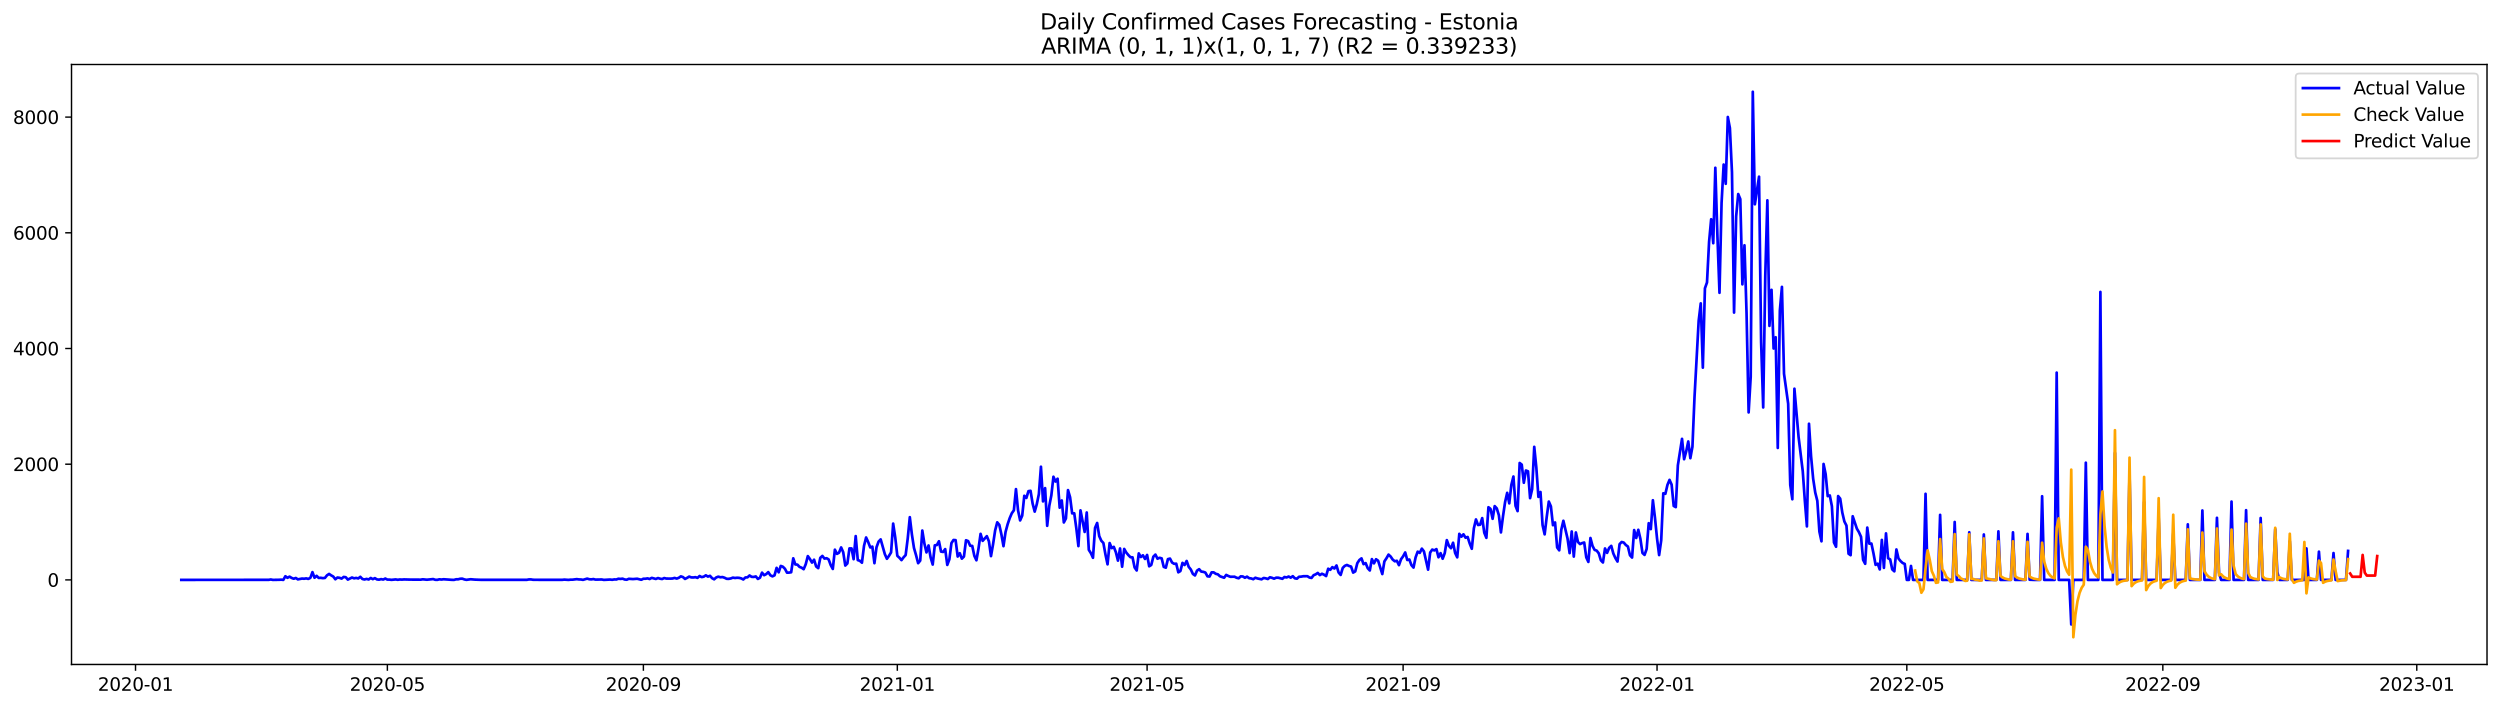 <?xml version="1.0" encoding="utf-8" standalone="no"?>
<!DOCTYPE svg PUBLIC "-//W3C//DTD SVG 1.1//EN"
  "http://www.w3.org/Graphics/SVG/1.1/DTD/svg11.dtd">
<svg xmlns:xlink="http://www.w3.org/1999/xlink" width="1386.05pt" height="392.274pt" viewBox="0 0 1386.05 392.274" xmlns="http://www.w3.org/2000/svg" version="1.1">
 <defs>
  <style type="text/css">*{stroke-linejoin: round; stroke-linecap: butt}</style>
 </defs>
 <g id="figure_1">
  <g id="patch_1">
   <path d="M 0 392.274 
L 1386.05 392.274 
L 1386.05 0 
L 0 0 
z
" style="fill: #ffffff"/>
  </g>
  <g id="axes_1">
   <g id="patch_2">
    <path d="M 39.65 368.396 
L 1378.85 368.396 
L 1378.85 35.755 
L 39.65 35.755 
z
" style="fill: #ffffff"/>
   </g>
   <g id="matplotlib.axis_1">
    <g id="xtick_1">
     <g id="line2d_1">
      <defs>
       <path id="m56d8db02ac" d="M 0 0 
L 0 3.5 
" style="stroke: #000000; stroke-width: 0.8"/>
      </defs>
      <g>
       <use xlink:href="#m56d8db02ac" x="75.135" y="368.396" style="stroke: #000000; stroke-width: 0.8"/>
      </g>
     </g>
     <g id="text_1">
      <!-- 2020-01 -->
      <g transform="translate(54.244 382.994)scale(0.1 -0.1)">
       <defs>
        <path id="DejaVuSans-32" d="M 1228 531 
L 3431 531 
L 3431 0 
L 469 0 
L 469 531 
Q 828 903 1448 1529 
Q 2069 2156 2228 2338 
Q 2531 2678 2651 2914 
Q 2772 3150 2772 3378 
Q 2772 3750 2511 3984 
Q 2250 4219 1831 4219 
Q 1534 4219 1204 4116 
Q 875 4013 500 3803 
L 500 4441 
Q 881 4594 1212 4672 
Q 1544 4750 1819 4750 
Q 2544 4750 2975 4387 
Q 3406 4025 3406 3419 
Q 3406 3131 3298 2873 
Q 3191 2616 2906 2266 
Q 2828 2175 2409 1742 
Q 1991 1309 1228 531 
z
" transform="scale(0.016)"/>
        <path id="DejaVuSans-30" d="M 2034 4250 
Q 1547 4250 1301 3770 
Q 1056 3291 1056 2328 
Q 1056 1369 1301 889 
Q 1547 409 2034 409 
Q 2525 409 2770 889 
Q 3016 1369 3016 2328 
Q 3016 3291 2770 3770 
Q 2525 4250 2034 4250 
z
M 2034 4750 
Q 2819 4750 3233 4129 
Q 3647 3509 3647 2328 
Q 3647 1150 3233 529 
Q 2819 -91 2034 -91 
Q 1250 -91 836 529 
Q 422 1150 422 2328 
Q 422 3509 836 4129 
Q 1250 4750 2034 4750 
z
" transform="scale(0.016)"/>
        <path id="DejaVuSans-2d" d="M 313 2009 
L 1997 2009 
L 1997 1497 
L 313 1497 
L 313 2009 
z
" transform="scale(0.016)"/>
        <path id="DejaVuSans-31" d="M 794 531 
L 1825 531 
L 1825 4091 
L 703 3866 
L 703 4441 
L 1819 4666 
L 2450 4666 
L 2450 531 
L 3481 531 
L 3481 0 
L 794 0 
L 794 531 
z
" transform="scale(0.016)"/>
       </defs>
       <use xlink:href="#DejaVuSans-32"/>
       <use xlink:href="#DejaVuSans-30" x="63.623"/>
       <use xlink:href="#DejaVuSans-32" x="127.246"/>
       <use xlink:href="#DejaVuSans-30" x="190.869"/>
       <use xlink:href="#DejaVuSans-2d" x="254.492"/>
       <use xlink:href="#DejaVuSans-30" x="290.576"/>
       <use xlink:href="#DejaVuSans-31" x="354.199"/>
      </g>
     </g>
    </g>
    <g id="xtick_2">
     <g id="line2d_2">
      <g>
       <use xlink:href="#m56d8db02ac" x="214.767" y="368.396" style="stroke: #000000; stroke-width: 0.8"/>
      </g>
     </g>
     <g id="text_2">
      <!-- 2020-05 -->
      <g transform="translate(193.876 382.994)scale(0.1 -0.1)">
       <defs>
        <path id="DejaVuSans-35" d="M 691 4666 
L 3169 4666 
L 3169 4134 
L 1269 4134 
L 1269 2991 
Q 1406 3038 1543 3061 
Q 1681 3084 1819 3084 
Q 2600 3084 3056 2656 
Q 3513 2228 3513 1497 
Q 3513 744 3044 326 
Q 2575 -91 1722 -91 
Q 1428 -91 1123 -41 
Q 819 9 494 109 
L 494 744 
Q 775 591 1075 516 
Q 1375 441 1709 441 
Q 2250 441 2565 725 
Q 2881 1009 2881 1497 
Q 2881 1984 2565 2268 
Q 2250 2553 1709 2553 
Q 1456 2553 1204 2497 
Q 953 2441 691 2322 
L 691 4666 
z
" transform="scale(0.016)"/>
       </defs>
       <use xlink:href="#DejaVuSans-32"/>
       <use xlink:href="#DejaVuSans-30" x="63.623"/>
       <use xlink:href="#DejaVuSans-32" x="127.246"/>
       <use xlink:href="#DejaVuSans-30" x="190.869"/>
       <use xlink:href="#DejaVuSans-2d" x="254.492"/>
       <use xlink:href="#DejaVuSans-30" x="290.576"/>
       <use xlink:href="#DejaVuSans-35" x="354.199"/>
      </g>
     </g>
    </g>
    <g id="xtick_3">
     <g id="line2d_3">
      <g>
       <use xlink:href="#m56d8db02ac" x="356.707" y="368.396" style="stroke: #000000; stroke-width: 0.8"/>
      </g>
     </g>
     <g id="text_3">
      <!-- 2020-09 -->
      <g transform="translate(335.816 382.994)scale(0.1 -0.1)">
       <defs>
        <path id="DejaVuSans-39" d="M 703 97 
L 703 672 
Q 941 559 1184 500 
Q 1428 441 1663 441 
Q 2288 441 2617 861 
Q 2947 1281 2994 2138 
Q 2813 1869 2534 1725 
Q 2256 1581 1919 1581 
Q 1219 1581 811 2004 
Q 403 2428 403 3163 
Q 403 3881 828 4315 
Q 1253 4750 1959 4750 
Q 2769 4750 3195 4129 
Q 3622 3509 3622 2328 
Q 3622 1225 3098 567 
Q 2575 -91 1691 -91 
Q 1453 -91 1209 -44 
Q 966 3 703 97 
z
M 1959 2075 
Q 2384 2075 2632 2365 
Q 2881 2656 2881 3163 
Q 2881 3666 2632 3958 
Q 2384 4250 1959 4250 
Q 1534 4250 1286 3958 
Q 1038 3666 1038 3163 
Q 1038 2656 1286 2365 
Q 1534 2075 1959 2075 
z
" transform="scale(0.016)"/>
       </defs>
       <use xlink:href="#DejaVuSans-32"/>
       <use xlink:href="#DejaVuSans-30" x="63.623"/>
       <use xlink:href="#DejaVuSans-32" x="127.246"/>
       <use xlink:href="#DejaVuSans-30" x="190.869"/>
       <use xlink:href="#DejaVuSans-2d" x="254.492"/>
       <use xlink:href="#DejaVuSans-30" x="290.576"/>
       <use xlink:href="#DejaVuSans-39" x="354.199"/>
      </g>
     </g>
    </g>
    <g id="xtick_4">
     <g id="line2d_4">
      <g>
       <use xlink:href="#m56d8db02ac" x="497.494" y="368.396" style="stroke: #000000; stroke-width: 0.8"/>
      </g>
     </g>
     <g id="text_4">
      <!-- 2021-01 -->
      <g transform="translate(476.602 382.994)scale(0.1 -0.1)">
       <use xlink:href="#DejaVuSans-32"/>
       <use xlink:href="#DejaVuSans-30" x="63.623"/>
       <use xlink:href="#DejaVuSans-32" x="127.246"/>
       <use xlink:href="#DejaVuSans-31" x="190.869"/>
       <use xlink:href="#DejaVuSans-2d" x="254.492"/>
       <use xlink:href="#DejaVuSans-30" x="290.576"/>
       <use xlink:href="#DejaVuSans-31" x="354.199"/>
      </g>
     </g>
    </g>
    <g id="xtick_5">
     <g id="line2d_5">
      <g>
       <use xlink:href="#m56d8db02ac" x="635.972" y="368.396" style="stroke: #000000; stroke-width: 0.8"/>
      </g>
     </g>
     <g id="text_5">
      <!-- 2021-05 -->
      <g transform="translate(615.081 382.994)scale(0.1 -0.1)">
       <use xlink:href="#DejaVuSans-32"/>
       <use xlink:href="#DejaVuSans-30" x="63.623"/>
       <use xlink:href="#DejaVuSans-32" x="127.246"/>
       <use xlink:href="#DejaVuSans-31" x="190.869"/>
       <use xlink:href="#DejaVuSans-2d" x="254.492"/>
       <use xlink:href="#DejaVuSans-30" x="290.576"/>
       <use xlink:href="#DejaVuSans-35" x="354.199"/>
      </g>
     </g>
    </g>
    <g id="xtick_6">
     <g id="line2d_6">
      <g>
       <use xlink:href="#m56d8db02ac" x="777.912" y="368.396" style="stroke: #000000; stroke-width: 0.8"/>
      </g>
     </g>
     <g id="text_6">
      <!-- 2021-09 -->
      <g transform="translate(757.021 382.994)scale(0.1 -0.1)">
       <use xlink:href="#DejaVuSans-32"/>
       <use xlink:href="#DejaVuSans-30" x="63.623"/>
       <use xlink:href="#DejaVuSans-32" x="127.246"/>
       <use xlink:href="#DejaVuSans-31" x="190.869"/>
       <use xlink:href="#DejaVuSans-2d" x="254.492"/>
       <use xlink:href="#DejaVuSans-30" x="290.576"/>
       <use xlink:href="#DejaVuSans-39" x="354.199"/>
      </g>
     </g>
    </g>
    <g id="xtick_7">
     <g id="line2d_7">
      <g>
       <use xlink:href="#m56d8db02ac" x="918.698" y="368.396" style="stroke: #000000; stroke-width: 0.8"/>
      </g>
     </g>
     <g id="text_7">
      <!-- 2022-01 -->
      <g transform="translate(897.807 382.994)scale(0.1 -0.1)">
       <use xlink:href="#DejaVuSans-32"/>
       <use xlink:href="#DejaVuSans-30" x="63.623"/>
       <use xlink:href="#DejaVuSans-32" x="127.246"/>
       <use xlink:href="#DejaVuSans-32" x="190.869"/>
       <use xlink:href="#DejaVuSans-2d" x="254.492"/>
       <use xlink:href="#DejaVuSans-30" x="290.576"/>
       <use xlink:href="#DejaVuSans-31" x="354.199"/>
      </g>
     </g>
    </g>
    <g id="xtick_8">
     <g id="line2d_8">
      <g>
       <use xlink:href="#m56d8db02ac" x="1057.177" y="368.396" style="stroke: #000000; stroke-width: 0.8"/>
      </g>
     </g>
     <g id="text_8">
      <!-- 2022-05 -->
      <g transform="translate(1036.285 382.994)scale(0.1 -0.1)">
       <use xlink:href="#DejaVuSans-32"/>
       <use xlink:href="#DejaVuSans-30" x="63.623"/>
       <use xlink:href="#DejaVuSans-32" x="127.246"/>
       <use xlink:href="#DejaVuSans-32" x="190.869"/>
       <use xlink:href="#DejaVuSans-2d" x="254.492"/>
       <use xlink:href="#DejaVuSans-30" x="290.576"/>
       <use xlink:href="#DejaVuSans-35" x="354.199"/>
      </g>
     </g>
    </g>
    <g id="xtick_9">
     <g id="line2d_9">
      <g>
       <use xlink:href="#m56d8db02ac" x="1199.117" y="368.396" style="stroke: #000000; stroke-width: 0.8"/>
      </g>
     </g>
     <g id="text_9">
      <!-- 2022-09 -->
      <g transform="translate(1178.225 382.994)scale(0.1 -0.1)">
       <use xlink:href="#DejaVuSans-32"/>
       <use xlink:href="#DejaVuSans-30" x="63.623"/>
       <use xlink:href="#DejaVuSans-32" x="127.246"/>
       <use xlink:href="#DejaVuSans-32" x="190.869"/>
       <use xlink:href="#DejaVuSans-2d" x="254.492"/>
       <use xlink:href="#DejaVuSans-30" x="290.576"/>
       <use xlink:href="#DejaVuSans-39" x="354.199"/>
      </g>
     </g>
    </g>
    <g id="xtick_10">
     <g id="line2d_10">
      <g>
       <use xlink:href="#m56d8db02ac" x="1339.903" y="368.396" style="stroke: #000000; stroke-width: 0.8"/>
      </g>
     </g>
     <g id="text_10">
      <!-- 2023-01 -->
      <g transform="translate(1319.012 382.994)scale(0.1 -0.1)">
       <defs>
        <path id="DejaVuSans-33" d="M 2597 2516 
Q 3050 2419 3304 2112 
Q 3559 1806 3559 1356 
Q 3559 666 3084 287 
Q 2609 -91 1734 -91 
Q 1441 -91 1130 -33 
Q 819 25 488 141 
L 488 750 
Q 750 597 1062 519 
Q 1375 441 1716 441 
Q 2309 441 2620 675 
Q 2931 909 2931 1356 
Q 2931 1769 2642 2001 
Q 2353 2234 1838 2234 
L 1294 2234 
L 1294 2753 
L 1863 2753 
Q 2328 2753 2575 2939 
Q 2822 3125 2822 3475 
Q 2822 3834 2567 4026 
Q 2313 4219 1838 4219 
Q 1578 4219 1281 4162 
Q 984 4106 628 3988 
L 628 4550 
Q 988 4650 1302 4700 
Q 1616 4750 1894 4750 
Q 2613 4750 3031 4423 
Q 3450 4097 3450 3541 
Q 3450 3153 3228 2886 
Q 3006 2619 2597 2516 
z
" transform="scale(0.016)"/>
       </defs>
       <use xlink:href="#DejaVuSans-32"/>
       <use xlink:href="#DejaVuSans-30" x="63.623"/>
       <use xlink:href="#DejaVuSans-32" x="127.246"/>
       <use xlink:href="#DejaVuSans-33" x="190.869"/>
       <use xlink:href="#DejaVuSans-2d" x="254.492"/>
       <use xlink:href="#DejaVuSans-30" x="290.576"/>
       <use xlink:href="#DejaVuSans-31" x="354.199"/>
      </g>
     </g>
    </g>
   </g>
   <g id="matplotlib.axis_2">
    <g id="ytick_1">
     <g id="line2d_11">
      <defs>
       <path id="mb7ff44ad73" d="M 0 0 
L -3.5 0 
" style="stroke: #000000; stroke-width: 0.8"/>
      </defs>
      <g>
       <use xlink:href="#mb7ff44ad73" x="39.65" y="321.504" style="stroke: #000000; stroke-width: 0.8"/>
      </g>
     </g>
     <g id="text_11">
      <!-- 0 -->
      <g transform="translate(26.288 325.303)scale(0.1 -0.1)">
       <use xlink:href="#DejaVuSans-30"/>
      </g>
     </g>
    </g>
    <g id="ytick_2">
     <g id="line2d_12">
      <g>
       <use xlink:href="#mb7ff44ad73" x="39.65" y="257.359" style="stroke: #000000; stroke-width: 0.8"/>
      </g>
     </g>
     <g id="text_12">
      <!-- 2000 -->
      <g transform="translate(7.2 261.158)scale(0.1 -0.1)">
       <use xlink:href="#DejaVuSans-32"/>
       <use xlink:href="#DejaVuSans-30" x="63.623"/>
       <use xlink:href="#DejaVuSans-30" x="127.246"/>
       <use xlink:href="#DejaVuSans-30" x="190.869"/>
      </g>
     </g>
    </g>
    <g id="ytick_3">
     <g id="line2d_13">
      <g>
       <use xlink:href="#mb7ff44ad73" x="39.65" y="193.214" style="stroke: #000000; stroke-width: 0.8"/>
      </g>
     </g>
     <g id="text_13">
      <!-- 4000 -->
      <g transform="translate(7.2 197.013)scale(0.1 -0.1)">
       <defs>
        <path id="DejaVuSans-34" d="M 2419 4116 
L 825 1625 
L 2419 1625 
L 2419 4116 
z
M 2253 4666 
L 3047 4666 
L 3047 1625 
L 3713 1625 
L 3713 1100 
L 3047 1100 
L 3047 0 
L 2419 0 
L 2419 1100 
L 313 1100 
L 313 1709 
L 2253 4666 
z
" transform="scale(0.016)"/>
       </defs>
       <use xlink:href="#DejaVuSans-34"/>
       <use xlink:href="#DejaVuSans-30" x="63.623"/>
       <use xlink:href="#DejaVuSans-30" x="127.246"/>
       <use xlink:href="#DejaVuSans-30" x="190.869"/>
      </g>
     </g>
    </g>
    <g id="ytick_4">
     <g id="line2d_14">
      <g>
       <use xlink:href="#mb7ff44ad73" x="39.65" y="129.068" style="stroke: #000000; stroke-width: 0.8"/>
      </g>
     </g>
     <g id="text_14">
      <!-- 6000 -->
      <g transform="translate(7.2 132.868)scale(0.1 -0.1)">
       <defs>
        <path id="DejaVuSans-36" d="M 2113 2584 
Q 1688 2584 1439 2293 
Q 1191 2003 1191 1497 
Q 1191 994 1439 701 
Q 1688 409 2113 409 
Q 2538 409 2786 701 
Q 3034 994 3034 1497 
Q 3034 2003 2786 2293 
Q 2538 2584 2113 2584 
z
M 3366 4563 
L 3366 3988 
Q 3128 4100 2886 4159 
Q 2644 4219 2406 4219 
Q 1781 4219 1451 3797 
Q 1122 3375 1075 2522 
Q 1259 2794 1537 2939 
Q 1816 3084 2150 3084 
Q 2853 3084 3261 2657 
Q 3669 2231 3669 1497 
Q 3669 778 3244 343 
Q 2819 -91 2113 -91 
Q 1303 -91 875 529 
Q 447 1150 447 2328 
Q 447 3434 972 4092 
Q 1497 4750 2381 4750 
Q 2619 4750 2861 4703 
Q 3103 4656 3366 4563 
z
" transform="scale(0.016)"/>
       </defs>
       <use xlink:href="#DejaVuSans-36"/>
       <use xlink:href="#DejaVuSans-30" x="63.623"/>
       <use xlink:href="#DejaVuSans-30" x="127.246"/>
       <use xlink:href="#DejaVuSans-30" x="190.869"/>
      </g>
     </g>
    </g>
    <g id="ytick_5">
     <g id="line2d_15">
      <g>
       <use xlink:href="#mb7ff44ad73" x="39.65" y="64.923" style="stroke: #000000; stroke-width: 0.8"/>
      </g>
     </g>
     <g id="text_15">
      <!-- 8000 -->
      <g transform="translate(7.2 68.723)scale(0.1 -0.1)">
       <defs>
        <path id="DejaVuSans-38" d="M 2034 2216 
Q 1584 2216 1326 1975 
Q 1069 1734 1069 1313 
Q 1069 891 1326 650 
Q 1584 409 2034 409 
Q 2484 409 2743 651 
Q 3003 894 3003 1313 
Q 3003 1734 2745 1975 
Q 2488 2216 2034 2216 
z
M 1403 2484 
Q 997 2584 770 2862 
Q 544 3141 544 3541 
Q 544 4100 942 4425 
Q 1341 4750 2034 4750 
Q 2731 4750 3128 4425 
Q 3525 4100 3525 3541 
Q 3525 3141 3298 2862 
Q 3072 2584 2669 2484 
Q 3125 2378 3379 2068 
Q 3634 1759 3634 1313 
Q 3634 634 3220 271 
Q 2806 -91 2034 -91 
Q 1263 -91 848 271 
Q 434 634 434 1313 
Q 434 1759 690 2068 
Q 947 2378 1403 2484 
z
M 1172 3481 
Q 1172 3119 1398 2916 
Q 1625 2713 2034 2713 
Q 2441 2713 2670 2916 
Q 2900 3119 2900 3481 
Q 2900 3844 2670 4047 
Q 2441 4250 2034 4250 
Q 1625 4250 1398 4047 
Q 1172 3844 1172 3481 
z
" transform="scale(0.016)"/>
       </defs>
       <use xlink:href="#DejaVuSans-38"/>
       <use xlink:href="#DejaVuSans-30" x="63.623"/>
       <use xlink:href="#DejaVuSans-30" x="127.246"/>
       <use xlink:href="#DejaVuSans-30" x="190.869"/>
      </g>
     </g>
    </g>
   </g>
   <g id="line2d_16">
    <path d="M 100.523 321.504 
L 148.99 321.472 
L 150.144 321.279 
L 151.298 321.504 
L 154.76 321.44 
L 155.914 321.376 
L 157.068 321.504 
L 158.222 319.483 
L 159.376 320.349 
L 160.53 319.708 
L 161.684 320.413 
L 162.838 320.863 
L 163.992 320.446 
L 165.146 321.215 
L 167.454 320.766 
L 168.608 320.863 
L 169.762 320.67 
L 170.916 320.959 
L 172.07 320.381 
L 173.224 317.206 
L 174.378 320.317 
L 175.532 319.259 
L 176.686 320.413 
L 177.84 320.349 
L 178.994 320.542 
L 180.148 320.413 
L 181.302 318.97 
L 182.456 318.2 
L 183.61 319.002 
L 184.764 319.644 
L 185.918 321.151 
L 187.072 320.189 
L 188.226 320.349 
L 189.38 320.798 
L 190.534 319.868 
L 191.688 320.029 
L 192.842 321.344 
L 195.15 320.189 
L 196.304 320.638 
L 197.457 320.413 
L 198.611 320.702 
L 199.765 319.804 
L 200.919 320.991 
L 202.073 321.279 
L 203.227 320.959 
L 204.381 321.279 
L 205.535 320.446 
L 206.689 321.087 
L 207.843 320.542 
L 208.997 321.247 
L 210.151 321.376 
L 211.305 321.087 
L 212.459 321.312 
L 213.613 320.766 
L 214.767 321.344 
L 215.921 321.344 
L 217.075 321.472 
L 219.383 321.247 
L 220.537 321.44 
L 221.691 321.279 
L 222.845 321.344 
L 223.999 321.247 
L 227.461 321.344 
L 233.231 321.376 
L 234.385 321.183 
L 236.693 321.408 
L 240.155 321.055 
L 241.309 321.44 
L 242.463 321.472 
L 243.617 321.183 
L 244.771 321.312 
L 245.925 321.151 
L 250.541 321.472 
L 251.695 321.504 
L 252.849 321.183 
L 254.003 321.183 
L 255.157 320.863 
L 256.311 320.83 
L 257.465 321.247 
L 258.619 321.472 
L 260.927 321.151 
L 263.235 321.344 
L 266.697 321.472 
L 292.084 321.472 
L 293.238 321.247 
L 294.392 321.247 
L 295.546 321.44 
L 300.162 321.472 
L 311.702 321.472 
L 312.856 321.344 
L 315.164 321.504 
L 316.318 321.376 
L 317.472 321.376 
L 319.78 321.087 
L 320.934 321.247 
L 322.088 321.279 
L 323.242 321.472 
L 325.55 320.798 
L 326.704 321.151 
L 327.858 321.215 
L 329.012 321.055 
L 330.166 321.344 
L 333.628 321.279 
L 334.782 321.504 
L 338.244 321.312 
L 339.398 321.44 
L 340.552 321.247 
L 341.706 321.279 
L 342.86 320.863 
L 344.014 320.959 
L 345.168 320.83 
L 346.322 321.279 
L 347.476 321.408 
L 348.63 320.895 
L 350.938 321.055 
L 353.246 320.863 
L 355.553 321.44 
L 356.707 320.863 
L 357.861 320.863 
L 359.015 320.67 
L 360.169 321.023 
L 361.323 320.381 
L 363.631 320.991 
L 364.785 320.478 
L 365.939 320.83 
L 367.093 321.023 
L 368.247 320.478 
L 369.401 320.766 
L 371.709 320.798 
L 372.863 320.734 
L 374.017 320.413 
L 375.171 320.798 
L 376.325 320.349 
L 377.479 319.548 
L 378.633 319.932 
L 379.787 320.959 
L 380.941 320.381 
L 382.095 319.676 
L 383.249 320.125 
L 384.403 320.157 
L 385.557 319.997 
L 386.711 320.381 
L 387.865 319.355 
L 389.019 319.964 
L 390.173 319.708 
L 391.327 318.97 
L 392.481 319.676 
L 393.635 319.259 
L 394.789 320.542 
L 395.943 321.183 
L 397.097 320.157 
L 398.251 319.708 
L 399.405 320.061 
L 400.559 319.932 
L 401.713 320.317 
L 402.867 320.895 
L 404.021 320.927 
L 405.175 320.702 
L 406.329 320.253 
L 407.483 320.446 
L 408.637 320.317 
L 409.791 320.381 
L 410.945 320.67 
L 412.099 321.279 
L 413.253 320.157 
L 414.407 320.093 
L 415.561 319.066 
L 416.715 319.804 
L 417.869 319.868 
L 419.023 319.58 
L 420.177 320.959 
L 421.331 320.317 
L 422.485 317.495 
L 423.639 318.906 
L 424.793 318.297 
L 425.947 317.206 
L 427.101 318.938 
L 428.255 319.548 
L 429.409 318.97 
L 430.563 314.833 
L 431.717 317.302 
L 432.871 313.774 
L 434.024 314.191 
L 435.178 315.346 
L 436.332 317.495 
L 437.486 317.463 
L 438.64 317.27 
L 439.794 309.541 
L 440.948 312.941 
L 442.102 313.037 
L 443.256 314.288 
L 444.41 314.737 
L 445.564 315.571 
L 446.718 312.812 
L 447.872 308.322 
L 449.026 309.926 
L 450.18 311.914 
L 451.334 310.311 
L 452.488 314.063 
L 453.642 314.993 
L 454.796 309.252 
L 455.95 308.226 
L 457.104 309.701 
L 458.258 309.477 
L 459.412 310.15 
L 460.566 313.293 
L 461.72 315.442 
L 462.874 304.762 
L 464.028 307.071 
L 465.182 306.43 
L 466.336 303.511 
L 467.49 306.173 
L 468.644 313.55 
L 469.798 312.395 
L 470.952 304.056 
L 472.106 304.056 
L 473.26 310.022 
L 474.414 297.225 
L 475.568 310.535 
L 476.722 310.92 
L 477.876 311.978 
L 479.03 302.613 
L 480.184 297.995 
L 481.338 300.528 
L 482.492 303.511 
L 483.646 303.062 
L 484.8 312.235 
L 485.954 303.415 
L 487.108 300.272 
L 488.262 299.053 
L 490.57 307.232 
L 491.724 309.797 
L 492.878 308.162 
L 494.032 306.269 
L 495.186 290.297 
L 496.34 297.963 
L 497.494 308.162 
L 498.648 309.22 
L 499.802 310.535 
L 500.956 308.996 
L 502.11 307.745 
L 503.264 298.508 
L 504.418 286.737 
L 505.572 296.295 
L 506.726 303.8 
L 507.88 307.809 
L 509.034 312.235 
L 510.188 310.824 
L 511.342 294.146 
L 512.495 301.298 
L 513.649 306.269 
L 514.803 302.421 
L 515.957 309.06 
L 517.111 313.005 
L 518.265 302.357 
L 519.419 302.164 
L 520.573 300.079 
L 521.727 305.82 
L 522.881 306.013 
L 524.035 304.441 
L 525.189 313.197 
L 526.343 310.118 
L 527.497 301.106 
L 528.651 299.374 
L 529.805 299.47 
L 530.959 308.547 
L 532.113 306.719 
L 533.267 309.733 
L 534.421 308.579 
L 535.575 299.534 
L 536.729 299.983 
L 537.883 302.549 
L 539.037 302.677 
L 540.191 308.162 
L 541.345 310.631 
L 542.499 304.121 
L 543.653 295.974 
L 544.807 299.855 
L 547.115 297.257 
L 548.269 300.112 
L 549.423 308.322 
L 550.577 301.715 
L 551.731 294.05 
L 552.885 289.592 
L 554.039 291.003 
L 555.193 296.263 
L 556.347 302.806 
L 557.501 294.916 
L 558.655 290.65 
L 559.809 287.25 
L 560.963 284.556 
L 562.117 282.921 
L 563.271 271.182 
L 564.425 282.985 
L 565.579 288.533 
L 566.733 285.871 
L 567.887 274.87 
L 569.041 276.057 
L 570.195 272.305 
L 571.349 272.112 
L 572.503 279.2 
L 573.657 283.658 
L 574.811 279.553 
L 575.965 273.972 
L 577.119 258.77 
L 578.273 277.981 
L 579.427 270.637 
L 580.581 291.516 
L 581.735 280.483 
L 582.889 274.614 
L 584.043 264.319 
L 585.197 266.981 
L 586.351 265.409 
L 587.505 281.477 
L 588.659 277.468 
L 589.813 289.656 
L 590.967 287.443 
L 592.12 271.727 
L 593.274 275.672 
L 594.428 284.62 
L 595.582 284.588 
L 596.736 292.895 
L 597.89 302.774 
L 599.044 282.953 
L 601.352 294.916 
L 602.506 284.139 
L 603.66 304.858 
L 604.814 306.686 
L 605.968 309.252 
L 607.122 292.671 
L 608.276 289.945 
L 609.43 297.225 
L 610.584 299.791 
L 611.738 301.042 
L 612.892 307.456 
L 614.046 312.876 
L 615.2 301.074 
L 616.354 303.896 
L 617.508 303.191 
L 618.662 306.173 
L 619.816 310.824 
L 620.97 304.089 
L 622.124 314.191 
L 623.278 304.345 
L 624.432 306.366 
L 625.586 307.745 
L 626.74 308.932 
L 627.894 308.996 
L 629.048 314.608 
L 630.202 316.276 
L 631.356 306.815 
L 632.51 308.803 
L 633.664 307.873 
L 634.818 309.894 
L 635.972 307.681 
L 637.126 313.967 
L 638.28 313.229 
L 639.434 308.643 
L 640.588 307.488 
L 641.742 309.765 
L 642.896 309.252 
L 644.05 309.573 
L 645.204 314.288 
L 646.358 314.737 
L 647.512 309.99 
L 648.666 309.701 
L 649.82 311.882 
L 650.974 312.588 
L 652.128 312.524 
L 653.282 317.302 
L 654.436 316.597 
L 655.59 312.075 
L 656.744 313.261 
L 657.898 311.016 
L 659.052 314.288 
L 660.206 315.731 
L 661.36 318.2 
L 662.514 319.034 
L 663.668 316.372 
L 664.822 315.571 
L 665.976 316.886 
L 667.13 317.046 
L 668.284 317.431 
L 669.438 319.515 
L 670.591 319.644 
L 671.745 317.335 
L 672.899 317.335 
L 674.053 318.136 
L 675.207 318.425 
L 676.361 319.483 
L 678.669 320.317 
L 679.823 318.746 
L 680.977 319.323 
L 682.131 319.772 
L 684.439 319.74 
L 685.593 320.317 
L 686.747 320.606 
L 687.901 319.548 
L 689.055 319.612 
L 690.209 320.317 
L 691.363 319.708 
L 692.517 320.542 
L 693.671 320.702 
L 694.825 321.119 
L 695.979 320.317 
L 697.133 320.702 
L 699.441 321.183 
L 700.595 320.446 
L 701.749 320.638 
L 702.903 321.023 
L 704.057 320.061 
L 705.211 320.349 
L 706.365 320.83 
L 707.519 320.285 
L 708.673 320.285 
L 710.981 320.895 
L 712.135 319.9 
L 713.289 320.157 
L 714.443 319.644 
L 715.597 320.253 
L 716.751 319.451 
L 717.905 320.638 
L 719.059 320.83 
L 720.213 319.772 
L 721.367 319.708 
L 722.521 319.483 
L 724.829 319.451 
L 725.983 320.189 
L 727.137 320.413 
L 728.291 318.906 
L 729.445 318.425 
L 730.599 317.655 
L 731.753 318.842 
L 732.907 318.104 
L 734.061 318.617 
L 735.215 319.387 
L 736.369 315.314 
L 737.523 315.923 
L 738.677 314.448 
L 739.831 315.186 
L 740.985 313.518 
L 742.139 317.399 
L 743.293 318.746 
L 744.447 314.865 
L 745.601 313.71 
L 746.755 313.229 
L 747.909 313.774 
L 749.062 314.127 
L 750.216 317.463 
L 751.37 316.789 
L 752.524 312.235 
L 753.678 310.471 
L 754.832 309.573 
L 755.986 312.78 
L 757.14 312.203 
L 758.294 315.025 
L 759.448 316.276 
L 760.602 309.99 
L 761.756 312.331 
L 762.91 310.054 
L 764.064 310.888 
L 766.372 318.265 
L 767.526 311.273 
L 768.68 309.509 
L 769.834 307.488 
L 770.988 308.547 
L 772.142 310.246 
L 773.296 311.177 
L 774.45 310.92 
L 775.604 313.325 
L 776.758 310.054 
L 777.912 308.45 
L 779.066 306.302 
L 780.22 310.471 
L 781.374 310.214 
L 782.528 313.325 
L 783.682 314.673 
L 784.836 309.028 
L 785.99 305.853 
L 787.144 306.526 
L 788.298 304.185 
L 789.452 305.692 
L 791.76 315.827 
L 792.914 306.334 
L 794.068 304.698 
L 795.222 305.147 
L 796.376 304.441 
L 797.53 308.964 
L 798.684 306.686 
L 799.838 309.765 
L 800.992 306.654 
L 802.146 299.47 
L 803.3 302.613 
L 804.454 303.928 
L 805.608 300.913 
L 806.762 306.59 
L 807.916 308.996 
L 809.07 295.974 
L 810.224 297.546 
L 811.378 296.231 
L 812.532 298.123 
L 813.686 297.706 
L 814.84 301.33 
L 815.994 304.249 
L 817.148 292.895 
L 818.302 287.988 
L 819.456 291.067 
L 820.61 290.907 
L 821.764 287.25 
L 822.918 295.365 
L 824.072 298.187 
L 825.226 281.221 
L 826.38 282.151 
L 827.533 287.635 
L 828.687 280.611 
L 829.841 281.862 
L 830.995 285.615 
L 832.149 295.172 
L 833.303 286.192 
L 834.457 278.334 
L 835.611 273.235 
L 836.765 279.072 
L 837.919 268.841 
L 839.073 264.19 
L 840.227 280.419 
L 841.381 283.37 
L 842.535 256.685 
L 843.689 257.615 
L 844.843 267.654 
L 845.997 260.855 
L 847.151 261.304 
L 848.305 276.185 
L 849.459 271.182 
L 850.613 247.737 
L 851.767 259.187 
L 852.921 275.48 
L 854.075 272.786 
L 855.229 291.099 
L 856.383 296.263 
L 857.537 286.577 
L 858.691 278.078 
L 859.845 280.74 
L 860.999 291.195 
L 862.153 289.656 
L 863.307 303.511 
L 864.461 305.115 
L 865.615 293.697 
L 866.769 288.726 
L 869.077 298.604 
L 870.231 306.654 
L 871.385 294.659 
L 872.539 308.579 
L 873.693 295.204 
L 874.847 300.496 
L 876.001 301.651 
L 877.155 301.106 
L 878.309 300.785 
L 879.463 309.028 
L 880.617 311.529 
L 881.771 298.283 
L 882.925 302.677 
L 884.079 304.89 
L 885.233 305.275 
L 886.387 306.783 
L 887.541 310.631 
L 888.695 311.85 
L 889.849 304.089 
L 891.003 306.526 
L 892.157 303.736 
L 893.311 302.645 
L 894.465 306.879 
L 895.619 309.413 
L 896.773 311.337 
L 897.927 301.683 
L 899.081 300.496 
L 900.235 300.817 
L 901.389 302.164 
L 902.543 302.998 
L 903.697 307.841 
L 904.851 309.124 
L 906.005 293.889 
L 907.158 298.251 
L 908.312 293.729 
L 909.466 298.732 
L 910.62 306.59 
L 911.774 307.649 
L 912.928 304.377 
L 914.082 290.073 
L 915.236 293.344 
L 916.39 277.34 
L 917.544 287.058 
L 918.698 298.572 
L 919.852 307.745 
L 921.006 299.566 
L 922.16 273.491 
L 923.314 273.78 
L 924.468 268.841 
L 925.622 266.05 
L 926.776 268.68 
L 927.93 280.515 
L 929.084 281.157 
L 930.238 258 
L 932.546 243.311 
L 933.7 254.601 
L 934.854 250.303 
L 936.008 244.754 
L 937.162 254.023 
L 938.316 247.705 
L 939.47 220.219 
L 941.778 177.851 
L 942.932 168.197 
L 944.086 203.83 
L 945.24 159.858 
L 946.394 156.587 
L 947.548 134.104 
L 948.702 121.563 
L 949.856 134.842 
L 951.01 93.019 
L 952.164 130.64 
L 953.318 162.328 
L 954.472 112.487 
L 955.626 91.223 
L 956.78 101.903 
L 957.934 64.859 
L 959.088 70.985 
L 960.242 95.521 
L 961.396 173.297 
L 962.55 120.024 
L 963.704 107.58 
L 964.858 110.402 
L 966.012 157.645 
L 967.166 135.996 
L 968.32 173.649 
L 969.474 228.654 
L 970.628 208.897 
L 971.782 50.876 
L 972.936 113.257 
L 975.244 97.958 
L 976.398 189.654 
L 977.552 225.896 
L 978.706 152.77 
L 979.86 111.076 
L 981.014 180.673 
L 982.168 160.692 
L 983.322 193.214 
L 984.476 186.992 
L 985.629 248.346 
L 986.783 172.27 
L 987.937 159.056 
L 989.091 207.229 
L 991.399 223.843 
L 992.553 268.873 
L 993.707 276.795 
L 994.861 215.504 
L 997.169 242.317 
L 999.477 261.208 
L 1000.631 277.532 
L 1001.785 291.837 
L 1002.939 234.94 
L 1004.093 252.997 
L 1005.247 265.409 
L 1006.401 273.042 
L 1007.555 277.661 
L 1008.709 294.723 
L 1009.863 300.112 
L 1011.017 257.231 
L 1012.171 262.875 
L 1013.325 275.063 
L 1014.479 274.678 
L 1015.633 280.643 
L 1016.787 300.753 
L 1017.941 303.126 
L 1019.095 275.031 
L 1020.249 276.474 
L 1021.403 284.171 
L 1022.557 289.111 
L 1023.711 291.388 
L 1024.865 306.975 
L 1026.019 307.809 
L 1027.173 286.224 
L 1029.481 293.088 
L 1030.635 295.044 
L 1031.789 297.61 
L 1032.943 310.375 
L 1034.097 312.588 
L 1035.251 292.51 
L 1036.405 301.427 
L 1037.559 301.362 
L 1038.713 306.879 
L 1039.867 313.165 
L 1041.021 312.524 
L 1042.175 315.699 
L 1043.329 299.342 
L 1044.483 314.833 
L 1045.637 295.718 
L 1046.791 309.477 
L 1047.945 310.15 
L 1049.099 315.699 
L 1050.253 316.757 
L 1051.407 304.634 
L 1052.561 309.669 
L 1053.715 311.08 
L 1054.869 312.139 
L 1056.023 312.652 
L 1057.177 321.504 
L 1058.331 321.504 
L 1059.485 313.774 
L 1060.639 321.504 
L 1066.408 321.504 
L 1067.562 273.78 
L 1068.716 321.504 
L 1074.486 321.504 
L 1075.64 285.454 
L 1076.794 321.504 
L 1082.564 321.504 
L 1083.718 289.399 
L 1084.872 321.504 
L 1090.642 321.504 
L 1091.796 295.108 
L 1092.95 321.504 
L 1098.72 321.504 
L 1099.874 296.327 
L 1101.028 321.504 
L 1106.798 321.504 
L 1107.952 294.595 
L 1109.106 321.504 
L 1114.876 321.504 
L 1116.03 295.14 
L 1117.184 321.504 
L 1122.954 321.504 
L 1124.108 296.006 
L 1125.262 321.408 
L 1127.57 321.504 
L 1131.032 321.504 
L 1132.186 275.127 
L 1133.34 321.504 
L 1139.11 321.504 
L 1140.264 206.588 
L 1141.418 321.504 
L 1147.187 321.504 
L 1148.341 346.2 
L 1149.495 321.504 
L 1155.265 321.504 
L 1156.419 256.525 
L 1157.573 321.504 
L 1163.343 321.504 
L 1164.497 161.847 
L 1165.651 321.504 
L 1171.421 321.504 
L 1172.575 251.137 
L 1173.729 321.504 
L 1179.499 321.504 
L 1180.653 262.234 
L 1181.807 321.504 
L 1187.577 321.504 
L 1188.731 278.398 
L 1189.885 321.504 
L 1195.655 321.504 
L 1196.809 287.026 
L 1197.963 321.504 
L 1203.733 321.504 
L 1204.887 295.91 
L 1206.041 321.504 
L 1211.811 321.504 
L 1212.965 290.714 
L 1214.119 321.504 
L 1219.889 321.504 
L 1221.043 283.017 
L 1222.196 321.504 
L 1227.966 321.504 
L 1229.12 287.09 
L 1230.274 317.527 
L 1231.428 321.504 
L 1236.044 321.504 
L 1237.198 278.078 
L 1238.352 321.504 
L 1244.122 321.504 
L 1245.276 282.856 
L 1246.43 321.504 
L 1252.2 321.504 
L 1253.354 287.186 
L 1254.508 321.504 
L 1260.278 321.504 
L 1261.432 293.408 
L 1262.586 317.174 
L 1263.74 321.504 
L 1268.356 321.504 
L 1269.51 300.112 
L 1270.664 321.504 
L 1277.588 321.504 
L 1278.742 304.056 
L 1279.896 321.504 
L 1284.512 321.504 
L 1285.666 305.853 
L 1286.82 321.504 
L 1292.59 321.504 
L 1293.744 306.622 
L 1294.898 321.504 
L 1300.667 321.504 
L 1301.821 305.436 
L 1301.821 305.436 
" clip-path="url(#pde570e10a2)" style="fill: none; stroke: #0000ff; stroke-width: 1.5; stroke-linecap: square"/>
   </g>
   <g id="line2d_17">
    <path d="M 1061.793 316.32 
L 1062.947 322.297 
L 1064.1 323.281 
L 1065.254 328.618 
L 1066.408 326.687 
L 1067.562 315.138 
L 1068.716 305.121 
L 1069.87 310.306 
L 1071.024 316.658 
L 1072.178 319.198 
L 1073.332 323.117 
L 1074.486 322.911 
L 1075.64 298.854 
L 1076.794 315.433 
L 1077.948 317.197 
L 1079.102 319.869 
L 1080.256 320.832 
L 1081.41 322.604 
L 1082.564 322.387 
L 1083.718 296.122 
L 1084.872 318.568 
L 1086.026 319.411 
L 1087.18 320.724 
L 1088.334 321.191 
L 1089.488 322.069 
L 1090.642 321.954 
L 1091.796 296.201 
L 1092.95 320.927 
L 1094.104 321 
L 1095.258 321.445 
L 1096.412 321.549 
L 1097.566 321.91 
L 1098.72 321.804 
L 1099.874 298.523 
L 1101.028 320.617 
L 1105.644 321.624 
L 1106.798 321.604 
L 1107.952 300.087 
L 1109.106 319.313 
L 1110.26 320.131 
L 1111.414 320.729 
L 1113.722 321.323 
L 1114.876 321.407 
L 1116.03 300.13 
L 1117.184 319.443 
L 1118.338 320.229 
L 1119.492 320.758 
L 1121.8 321.281 
L 1122.954 321.374 
L 1124.108 300.406 
L 1125.262 319.68 
L 1126.416 320.345 
L 1127.57 320.813 
L 1129.878 321.274 
L 1131.032 321.367 
L 1132.186 300.89 
L 1133.34 311.305 
L 1134.494 315.322 
L 1135.648 317.745 
L 1136.802 319.216 
L 1137.956 320.122 
L 1139.11 320.663 
L 1140.264 292.506 
L 1141.418 287.402 
L 1142.571 300.741 
L 1143.725 308.856 
L 1144.879 313.798 
L 1146.033 316.814 
L 1147.187 318.647 
L 1148.341 260.381 
L 1149.495 353.276 
L 1150.649 340.872 
L 1151.803 333.308 
L 1152.957 328.697 
L 1154.111 325.89 
L 1155.265 324.177 
L 1156.419 303.118 
L 1157.573 304.925 
L 1158.727 311.406 
L 1159.881 315.352 
L 1161.035 317.755 
L 1162.189 319.221 
L 1163.343 320.113 
L 1164.497 285.123 
L 1165.651 272.495 
L 1166.805 291.643 
L 1167.959 303.308 
L 1169.113 310.417 
L 1170.267 314.749 
L 1171.421 317.388 
L 1172.575 238.516 
L 1173.729 323.924 
L 1174.883 322.98 
L 1176.037 322.404 
L 1177.191 322.052 
L 1179.499 321.708 
L 1180.653 253.724 
L 1181.807 324.952 
L 1182.961 323.605 
L 1184.115 322.785 
L 1185.269 322.284 
L 1186.423 321.98 
L 1187.577 321.794 
L 1188.731 264.427 
L 1189.885 327.138 
L 1191.039 324.937 
L 1192.193 323.596 
L 1193.347 322.779 
L 1194.501 322.281 
L 1195.655 321.977 
L 1196.809 276.216 
L 1197.963 326.015 
L 1199.117 324.253 
L 1200.271 323.179 
L 1201.425 322.525 
L 1202.579 322.126 
L 1203.733 321.883 
L 1204.887 285.39 
L 1206.041 325.845 
L 1207.195 324.149 
L 1208.349 323.116 
L 1209.503 322.486 
L 1210.657 322.102 
L 1211.811 321.869 
L 1212.965 293.489 
L 1214.119 320.642 
L 1215.273 320.979 
L 1217.581 321.309 
L 1219.889 321.432 
L 1221.043 295.239 
L 1222.196 316.685 
L 1223.35 318.568 
L 1224.504 319.715 
L 1225.658 320.414 
L 1226.812 320.84 
L 1227.966 321.099 
L 1229.12 293.023 
L 1230.274 318.94 
L 1231.428 318.388 
L 1232.582 319.605 
L 1233.736 320.347 
L 1234.89 320.799 
L 1236.044 321.074 
L 1237.198 293.599 
L 1238.352 313.617 
L 1239.506 318.26 
L 1240.66 319.527 
L 1241.814 320.299 
L 1242.968 320.77 
L 1244.122 321.057 
L 1245.276 290.346 
L 1246.43 317.524 
L 1247.584 319.86 
L 1248.738 320.502 
L 1249.892 320.894 
L 1252.2 321.277 
L 1253.354 290.734 
L 1254.508 319.589 
L 1255.662 320.728 
L 1256.816 321.031 
L 1259.124 321.328 
L 1260.278 321.397 
L 1261.432 292.634 
L 1262.586 321.545 
L 1263.74 320.034 
L 1264.894 320.608 
L 1266.048 320.958 
L 1268.356 321.301 
L 1269.51 295.934 
L 1270.664 321.214 
L 1271.818 323.126 
L 1272.972 322.492 
L 1274.126 322.106 
L 1276.434 321.728 
L 1277.588 300.506 
L 1278.742 328.943 
L 1279.896 320.121 
L 1281.05 320.661 
L 1282.204 320.99 
L 1284.512 321.313 
L 1285.666 310.813 
L 1286.82 312.148 
L 1287.974 323.105 
L 1289.128 322.48 
L 1290.282 322.098 
L 1292.59 321.725 
L 1293.744 310.201 
L 1294.898 316.587 
L 1296.052 322.161 
L 1298.36 321.748 
L 1300.667 321.595 
L 1301.821 309.992 
L 1301.821 309.992 
" clip-path="url(#pde570e10a2)" style="fill: none; stroke: #ffa500; stroke-width: 1.5; stroke-linecap: square"/>
   </g>
   <g id="line2d_18">
    <path d="M 1302.975 317.951 
L 1304.129 319.779 
L 1305.283 319.779 
L 1306.437 319.779 
L 1307.591 319.779 
L 1308.745 319.779 
L 1309.899 307.681 
L 1311.053 317.469 
L 1312.207 319.102 
L 1313.361 319.102 
L 1314.515 319.102 
L 1315.669 319.102 
L 1316.823 319.102 
L 1317.977 308.297 
" clip-path="url(#pde570e10a2)" style="fill: none; stroke: #ff0000; stroke-width: 1.5; stroke-linecap: square"/>
   </g>
   <g id="patch_3">
    <path d="M 39.65 368.396 
L 39.65 35.755 
" style="fill: none; stroke: #000000; stroke-width: 0.8; stroke-linejoin: miter; stroke-linecap: square"/>
   </g>
   <g id="patch_4">
    <path d="M 1378.85 368.396 
L 1378.85 35.755 
" style="fill: none; stroke: #000000; stroke-width: 0.8; stroke-linejoin: miter; stroke-linecap: square"/>
   </g>
   <g id="patch_5">
    <path d="M 39.65 368.396 
L 1378.85 368.396 
" style="fill: none; stroke: #000000; stroke-width: 0.8; stroke-linejoin: miter; stroke-linecap: square"/>
   </g>
   <g id="patch_6">
    <path d="M 39.65 35.755 
L 1378.85 35.755 
" style="fill: none; stroke: #000000; stroke-width: 0.8; stroke-linejoin: miter; stroke-linecap: square"/>
   </g>
   <g id="text_16">
    <!-- Daily Confirmed Cases Forecasting - Estonia -->
    <g transform="translate(576.663 16.318)scale(0.12 -0.12)">
     <defs>
      <path id="DejaVuSans-44" d="M 1259 4147 
L 1259 519 
L 2022 519 
Q 2988 519 3436 956 
Q 3884 1394 3884 2338 
Q 3884 3275 3436 3711 
Q 2988 4147 2022 4147 
L 1259 4147 
z
M 628 4666 
L 1925 4666 
Q 3281 4666 3915 4102 
Q 4550 3538 4550 2338 
Q 4550 1131 3912 565 
Q 3275 0 1925 0 
L 628 0 
L 628 4666 
z
" transform="scale(0.016)"/>
      <path id="DejaVuSans-61" d="M 2194 1759 
Q 1497 1759 1228 1600 
Q 959 1441 959 1056 
Q 959 750 1161 570 
Q 1363 391 1709 391 
Q 2188 391 2477 730 
Q 2766 1069 2766 1631 
L 2766 1759 
L 2194 1759 
z
M 3341 1997 
L 3341 0 
L 2766 0 
L 2766 531 
Q 2569 213 2275 61 
Q 1981 -91 1556 -91 
Q 1019 -91 701 211 
Q 384 513 384 1019 
Q 384 1609 779 1909 
Q 1175 2209 1959 2209 
L 2766 2209 
L 2766 2266 
Q 2766 2663 2505 2880 
Q 2244 3097 1772 3097 
Q 1472 3097 1187 3025 
Q 903 2953 641 2809 
L 641 3341 
Q 956 3463 1253 3523 
Q 1550 3584 1831 3584 
Q 2591 3584 2966 3190 
Q 3341 2797 3341 1997 
z
" transform="scale(0.016)"/>
      <path id="DejaVuSans-69" d="M 603 3500 
L 1178 3500 
L 1178 0 
L 603 0 
L 603 3500 
z
M 603 4863 
L 1178 4863 
L 1178 4134 
L 603 4134 
L 603 4863 
z
" transform="scale(0.016)"/>
      <path id="DejaVuSans-6c" d="M 603 4863 
L 1178 4863 
L 1178 0 
L 603 0 
L 603 4863 
z
" transform="scale(0.016)"/>
      <path id="DejaVuSans-79" d="M 2059 -325 
Q 1816 -950 1584 -1140 
Q 1353 -1331 966 -1331 
L 506 -1331 
L 506 -850 
L 844 -850 
Q 1081 -850 1212 -737 
Q 1344 -625 1503 -206 
L 1606 56 
L 191 3500 
L 800 3500 
L 1894 763 
L 2988 3500 
L 3597 3500 
L 2059 -325 
z
" transform="scale(0.016)"/>
      <path id="DejaVuSans-20" transform="scale(0.016)"/>
      <path id="DejaVuSans-43" d="M 4122 4306 
L 4122 3641 
Q 3803 3938 3442 4084 
Q 3081 4231 2675 4231 
Q 1875 4231 1450 3742 
Q 1025 3253 1025 2328 
Q 1025 1406 1450 917 
Q 1875 428 2675 428 
Q 3081 428 3442 575 
Q 3803 722 4122 1019 
L 4122 359 
Q 3791 134 3420 21 
Q 3050 -91 2638 -91 
Q 1578 -91 968 557 
Q 359 1206 359 2328 
Q 359 3453 968 4101 
Q 1578 4750 2638 4750 
Q 3056 4750 3426 4639 
Q 3797 4528 4122 4306 
z
" transform="scale(0.016)"/>
      <path id="DejaVuSans-6f" d="M 1959 3097 
Q 1497 3097 1228 2736 
Q 959 2375 959 1747 
Q 959 1119 1226 758 
Q 1494 397 1959 397 
Q 2419 397 2687 759 
Q 2956 1122 2956 1747 
Q 2956 2369 2687 2733 
Q 2419 3097 1959 3097 
z
M 1959 3584 
Q 2709 3584 3137 3096 
Q 3566 2609 3566 1747 
Q 3566 888 3137 398 
Q 2709 -91 1959 -91 
Q 1206 -91 779 398 
Q 353 888 353 1747 
Q 353 2609 779 3096 
Q 1206 3584 1959 3584 
z
" transform="scale(0.016)"/>
      <path id="DejaVuSans-6e" d="M 3513 2113 
L 3513 0 
L 2938 0 
L 2938 2094 
Q 2938 2591 2744 2837 
Q 2550 3084 2163 3084 
Q 1697 3084 1428 2787 
Q 1159 2491 1159 1978 
L 1159 0 
L 581 0 
L 581 3500 
L 1159 3500 
L 1159 2956 
Q 1366 3272 1645 3428 
Q 1925 3584 2291 3584 
Q 2894 3584 3203 3211 
Q 3513 2838 3513 2113 
z
" transform="scale(0.016)"/>
      <path id="DejaVuSans-66" d="M 2375 4863 
L 2375 4384 
L 1825 4384 
Q 1516 4384 1395 4259 
Q 1275 4134 1275 3809 
L 1275 3500 
L 2222 3500 
L 2222 3053 
L 1275 3053 
L 1275 0 
L 697 0 
L 697 3053 
L 147 3053 
L 147 3500 
L 697 3500 
L 697 3744 
Q 697 4328 969 4595 
Q 1241 4863 1831 4863 
L 2375 4863 
z
" transform="scale(0.016)"/>
      <path id="DejaVuSans-72" d="M 2631 2963 
Q 2534 3019 2420 3045 
Q 2306 3072 2169 3072 
Q 1681 3072 1420 2755 
Q 1159 2438 1159 1844 
L 1159 0 
L 581 0 
L 581 3500 
L 1159 3500 
L 1159 2956 
Q 1341 3275 1631 3429 
Q 1922 3584 2338 3584 
Q 2397 3584 2469 3576 
Q 2541 3569 2628 3553 
L 2631 2963 
z
" transform="scale(0.016)"/>
      <path id="DejaVuSans-6d" d="M 3328 2828 
Q 3544 3216 3844 3400 
Q 4144 3584 4550 3584 
Q 5097 3584 5394 3201 
Q 5691 2819 5691 2113 
L 5691 0 
L 5113 0 
L 5113 2094 
Q 5113 2597 4934 2840 
Q 4756 3084 4391 3084 
Q 3944 3084 3684 2787 
Q 3425 2491 3425 1978 
L 3425 0 
L 2847 0 
L 2847 2094 
Q 2847 2600 2669 2842 
Q 2491 3084 2119 3084 
Q 1678 3084 1418 2786 
Q 1159 2488 1159 1978 
L 1159 0 
L 581 0 
L 581 3500 
L 1159 3500 
L 1159 2956 
Q 1356 3278 1631 3431 
Q 1906 3584 2284 3584 
Q 2666 3584 2933 3390 
Q 3200 3197 3328 2828 
z
" transform="scale(0.016)"/>
      <path id="DejaVuSans-65" d="M 3597 1894 
L 3597 1613 
L 953 1613 
Q 991 1019 1311 708 
Q 1631 397 2203 397 
Q 2534 397 2845 478 
Q 3156 559 3463 722 
L 3463 178 
Q 3153 47 2828 -22 
Q 2503 -91 2169 -91 
Q 1331 -91 842 396 
Q 353 884 353 1716 
Q 353 2575 817 3079 
Q 1281 3584 2069 3584 
Q 2775 3584 3186 3129 
Q 3597 2675 3597 1894 
z
M 3022 2063 
Q 3016 2534 2758 2815 
Q 2500 3097 2075 3097 
Q 1594 3097 1305 2825 
Q 1016 2553 972 2059 
L 3022 2063 
z
" transform="scale(0.016)"/>
      <path id="DejaVuSans-64" d="M 2906 2969 
L 2906 4863 
L 3481 4863 
L 3481 0 
L 2906 0 
L 2906 525 
Q 2725 213 2448 61 
Q 2172 -91 1784 -91 
Q 1150 -91 751 415 
Q 353 922 353 1747 
Q 353 2572 751 3078 
Q 1150 3584 1784 3584 
Q 2172 3584 2448 3432 
Q 2725 3281 2906 2969 
z
M 947 1747 
Q 947 1113 1208 752 
Q 1469 391 1925 391 
Q 2381 391 2643 752 
Q 2906 1113 2906 1747 
Q 2906 2381 2643 2742 
Q 2381 3103 1925 3103 
Q 1469 3103 1208 2742 
Q 947 2381 947 1747 
z
" transform="scale(0.016)"/>
      <path id="DejaVuSans-73" d="M 2834 3397 
L 2834 2853 
Q 2591 2978 2328 3040 
Q 2066 3103 1784 3103 
Q 1356 3103 1142 2972 
Q 928 2841 928 2578 
Q 928 2378 1081 2264 
Q 1234 2150 1697 2047 
L 1894 2003 
Q 2506 1872 2764 1633 
Q 3022 1394 3022 966 
Q 3022 478 2636 193 
Q 2250 -91 1575 -91 
Q 1294 -91 989 -36 
Q 684 19 347 128 
L 347 722 
Q 666 556 975 473 
Q 1284 391 1588 391 
Q 1994 391 2212 530 
Q 2431 669 2431 922 
Q 2431 1156 2273 1281 
Q 2116 1406 1581 1522 
L 1381 1569 
Q 847 1681 609 1914 
Q 372 2147 372 2553 
Q 372 3047 722 3315 
Q 1072 3584 1716 3584 
Q 2034 3584 2315 3537 
Q 2597 3491 2834 3397 
z
" transform="scale(0.016)"/>
      <path id="DejaVuSans-46" d="M 628 4666 
L 3309 4666 
L 3309 4134 
L 1259 4134 
L 1259 2759 
L 3109 2759 
L 3109 2228 
L 1259 2228 
L 1259 0 
L 628 0 
L 628 4666 
z
" transform="scale(0.016)"/>
      <path id="DejaVuSans-63" d="M 3122 3366 
L 3122 2828 
Q 2878 2963 2633 3030 
Q 2388 3097 2138 3097 
Q 1578 3097 1268 2742 
Q 959 2388 959 1747 
Q 959 1106 1268 751 
Q 1578 397 2138 397 
Q 2388 397 2633 464 
Q 2878 531 3122 666 
L 3122 134 
Q 2881 22 2623 -34 
Q 2366 -91 2075 -91 
Q 1284 -91 818 406 
Q 353 903 353 1747 
Q 353 2603 823 3093 
Q 1294 3584 2113 3584 
Q 2378 3584 2631 3529 
Q 2884 3475 3122 3366 
z
" transform="scale(0.016)"/>
      <path id="DejaVuSans-74" d="M 1172 4494 
L 1172 3500 
L 2356 3500 
L 2356 3053 
L 1172 3053 
L 1172 1153 
Q 1172 725 1289 603 
Q 1406 481 1766 481 
L 2356 481 
L 2356 0 
L 1766 0 
Q 1100 0 847 248 
Q 594 497 594 1153 
L 594 3053 
L 172 3053 
L 172 3500 
L 594 3500 
L 594 4494 
L 1172 4494 
z
" transform="scale(0.016)"/>
      <path id="DejaVuSans-67" d="M 2906 1791 
Q 2906 2416 2648 2759 
Q 2391 3103 1925 3103 
Q 1463 3103 1205 2759 
Q 947 2416 947 1791 
Q 947 1169 1205 825 
Q 1463 481 1925 481 
Q 2391 481 2648 825 
Q 2906 1169 2906 1791 
z
M 3481 434 
Q 3481 -459 3084 -895 
Q 2688 -1331 1869 -1331 
Q 1566 -1331 1297 -1286 
Q 1028 -1241 775 -1147 
L 775 -588 
Q 1028 -725 1275 -790 
Q 1522 -856 1778 -856 
Q 2344 -856 2625 -561 
Q 2906 -266 2906 331 
L 2906 616 
Q 2728 306 2450 153 
Q 2172 0 1784 0 
Q 1141 0 747 490 
Q 353 981 353 1791 
Q 353 2603 747 3093 
Q 1141 3584 1784 3584 
Q 2172 3584 2450 3431 
Q 2728 3278 2906 2969 
L 2906 3500 
L 3481 3500 
L 3481 434 
z
" transform="scale(0.016)"/>
      <path id="DejaVuSans-45" d="M 628 4666 
L 3578 4666 
L 3578 4134 
L 1259 4134 
L 1259 2753 
L 3481 2753 
L 3481 2222 
L 1259 2222 
L 1259 531 
L 3634 531 
L 3634 0 
L 628 0 
L 628 4666 
z
" transform="scale(0.016)"/>
     </defs>
     <use xlink:href="#DejaVuSans-44"/>
     <use xlink:href="#DejaVuSans-61" x="77.002"/>
     <use xlink:href="#DejaVuSans-69" x="138.281"/>
     <use xlink:href="#DejaVuSans-6c" x="166.064"/>
     <use xlink:href="#DejaVuSans-79" x="193.848"/>
     <use xlink:href="#DejaVuSans-20" x="253.027"/>
     <use xlink:href="#DejaVuSans-43" x="284.814"/>
     <use xlink:href="#DejaVuSans-6f" x="354.639"/>
     <use xlink:href="#DejaVuSans-6e" x="415.82"/>
     <use xlink:href="#DejaVuSans-66" x="479.199"/>
     <use xlink:href="#DejaVuSans-69" x="514.404"/>
     <use xlink:href="#DejaVuSans-72" x="542.188"/>
     <use xlink:href="#DejaVuSans-6d" x="581.551"/>
     <use xlink:href="#DejaVuSans-65" x="678.963"/>
     <use xlink:href="#DejaVuSans-64" x="740.486"/>
     <use xlink:href="#DejaVuSans-20" x="803.963"/>
     <use xlink:href="#DejaVuSans-43" x="835.75"/>
     <use xlink:href="#DejaVuSans-61" x="905.574"/>
     <use xlink:href="#DejaVuSans-73" x="966.854"/>
     <use xlink:href="#DejaVuSans-65" x="1018.953"/>
     <use xlink:href="#DejaVuSans-73" x="1080.477"/>
     <use xlink:href="#DejaVuSans-20" x="1132.576"/>
     <use xlink:href="#DejaVuSans-46" x="1164.363"/>
     <use xlink:href="#DejaVuSans-6f" x="1218.258"/>
     <use xlink:href="#DejaVuSans-72" x="1279.439"/>
     <use xlink:href="#DejaVuSans-65" x="1318.303"/>
     <use xlink:href="#DejaVuSans-63" x="1379.826"/>
     <use xlink:href="#DejaVuSans-61" x="1434.807"/>
     <use xlink:href="#DejaVuSans-73" x="1496.086"/>
     <use xlink:href="#DejaVuSans-74" x="1548.186"/>
     <use xlink:href="#DejaVuSans-69" x="1587.395"/>
     <use xlink:href="#DejaVuSans-6e" x="1615.178"/>
     <use xlink:href="#DejaVuSans-67" x="1678.557"/>
     <use xlink:href="#DejaVuSans-20" x="1742.033"/>
     <use xlink:href="#DejaVuSans-2d" x="1773.82"/>
     <use xlink:href="#DejaVuSans-20" x="1809.904"/>
     <use xlink:href="#DejaVuSans-45" x="1841.691"/>
     <use xlink:href="#DejaVuSans-73" x="1904.875"/>
     <use xlink:href="#DejaVuSans-74" x="1956.975"/>
     <use xlink:href="#DejaVuSans-6f" x="1996.184"/>
     <use xlink:href="#DejaVuSans-6e" x="2057.365"/>
     <use xlink:href="#DejaVuSans-69" x="2120.744"/>
     <use xlink:href="#DejaVuSans-61" x="2148.527"/>
    </g>
    <!-- ARIMA (0, 1, 1)x(1, 0, 1, 7) (R2 = 0.339233) -->
    <g transform="translate(577.266 29.756)scale(0.12 -0.12)">
     <defs>
      <path id="DejaVuSans-41" d="M 2188 4044 
L 1331 1722 
L 3047 1722 
L 2188 4044 
z
M 1831 4666 
L 2547 4666 
L 4325 0 
L 3669 0 
L 3244 1197 
L 1141 1197 
L 716 0 
L 50 0 
L 1831 4666 
z
" transform="scale(0.016)"/>
      <path id="DejaVuSans-52" d="M 2841 2188 
Q 3044 2119 3236 1894 
Q 3428 1669 3622 1275 
L 4263 0 
L 3584 0 
L 2988 1197 
Q 2756 1666 2539 1819 
Q 2322 1972 1947 1972 
L 1259 1972 
L 1259 0 
L 628 0 
L 628 4666 
L 2053 4666 
Q 2853 4666 3247 4331 
Q 3641 3997 3641 3322 
Q 3641 2881 3436 2590 
Q 3231 2300 2841 2188 
z
M 1259 4147 
L 1259 2491 
L 2053 2491 
Q 2509 2491 2742 2702 
Q 2975 2913 2975 3322 
Q 2975 3731 2742 3939 
Q 2509 4147 2053 4147 
L 1259 4147 
z
" transform="scale(0.016)"/>
      <path id="DejaVuSans-49" d="M 628 4666 
L 1259 4666 
L 1259 0 
L 628 0 
L 628 4666 
z
" transform="scale(0.016)"/>
      <path id="DejaVuSans-4d" d="M 628 4666 
L 1569 4666 
L 2759 1491 
L 3956 4666 
L 4897 4666 
L 4897 0 
L 4281 0 
L 4281 4097 
L 3078 897 
L 2444 897 
L 1241 4097 
L 1241 0 
L 628 0 
L 628 4666 
z
" transform="scale(0.016)"/>
      <path id="DejaVuSans-28" d="M 1984 4856 
Q 1566 4138 1362 3434 
Q 1159 2731 1159 2009 
Q 1159 1288 1364 580 
Q 1569 -128 1984 -844 
L 1484 -844 
Q 1016 -109 783 600 
Q 550 1309 550 2009 
Q 550 2706 781 3412 
Q 1013 4119 1484 4856 
L 1984 4856 
z
" transform="scale(0.016)"/>
      <path id="DejaVuSans-2c" d="M 750 794 
L 1409 794 
L 1409 256 
L 897 -744 
L 494 -744 
L 750 256 
L 750 794 
z
" transform="scale(0.016)"/>
      <path id="DejaVuSans-29" d="M 513 4856 
L 1013 4856 
Q 1481 4119 1714 3412 
Q 1947 2706 1947 2009 
Q 1947 1309 1714 600 
Q 1481 -109 1013 -844 
L 513 -844 
Q 928 -128 1133 580 
Q 1338 1288 1338 2009 
Q 1338 2731 1133 3434 
Q 928 4138 513 4856 
z
" transform="scale(0.016)"/>
      <path id="DejaVuSans-78" d="M 3513 3500 
L 2247 1797 
L 3578 0 
L 2900 0 
L 1881 1375 
L 863 0 
L 184 0 
L 1544 1831 
L 300 3500 
L 978 3500 
L 1906 2253 
L 2834 3500 
L 3513 3500 
z
" transform="scale(0.016)"/>
      <path id="DejaVuSans-37" d="M 525 4666 
L 3525 4666 
L 3525 4397 
L 1831 0 
L 1172 0 
L 2766 4134 
L 525 4134 
L 525 4666 
z
" transform="scale(0.016)"/>
      <path id="DejaVuSans-3d" d="M 678 2906 
L 4684 2906 
L 4684 2381 
L 678 2381 
L 678 2906 
z
M 678 1631 
L 4684 1631 
L 4684 1100 
L 678 1100 
L 678 1631 
z
" transform="scale(0.016)"/>
      <path id="DejaVuSans-2e" d="M 684 794 
L 1344 794 
L 1344 0 
L 684 0 
L 684 794 
z
" transform="scale(0.016)"/>
     </defs>
     <use xlink:href="#DejaVuSans-41"/>
     <use xlink:href="#DejaVuSans-52" x="68.408"/>
     <use xlink:href="#DejaVuSans-49" x="137.891"/>
     <use xlink:href="#DejaVuSans-4d" x="167.383"/>
     <use xlink:href="#DejaVuSans-41" x="253.662"/>
     <use xlink:href="#DejaVuSans-20" x="322.07"/>
     <use xlink:href="#DejaVuSans-28" x="353.857"/>
     <use xlink:href="#DejaVuSans-30" x="392.871"/>
     <use xlink:href="#DejaVuSans-2c" x="456.494"/>
     <use xlink:href="#DejaVuSans-20" x="488.281"/>
     <use xlink:href="#DejaVuSans-31" x="520.068"/>
     <use xlink:href="#DejaVuSans-2c" x="583.691"/>
     <use xlink:href="#DejaVuSans-20" x="615.479"/>
     <use xlink:href="#DejaVuSans-31" x="647.266"/>
     <use xlink:href="#DejaVuSans-29" x="710.889"/>
     <use xlink:href="#DejaVuSans-78" x="749.902"/>
     <use xlink:href="#DejaVuSans-28" x="809.082"/>
     <use xlink:href="#DejaVuSans-31" x="848.096"/>
     <use xlink:href="#DejaVuSans-2c" x="911.719"/>
     <use xlink:href="#DejaVuSans-20" x="943.506"/>
     <use xlink:href="#DejaVuSans-30" x="975.293"/>
     <use xlink:href="#DejaVuSans-2c" x="1038.916"/>
     <use xlink:href="#DejaVuSans-20" x="1070.703"/>
     <use xlink:href="#DejaVuSans-31" x="1102.49"/>
     <use xlink:href="#DejaVuSans-2c" x="1166.113"/>
     <use xlink:href="#DejaVuSans-20" x="1197.9"/>
     <use xlink:href="#DejaVuSans-37" x="1229.688"/>
     <use xlink:href="#DejaVuSans-29" x="1293.311"/>
     <use xlink:href="#DejaVuSans-20" x="1332.324"/>
     <use xlink:href="#DejaVuSans-28" x="1364.111"/>
     <use xlink:href="#DejaVuSans-52" x="1403.125"/>
     <use xlink:href="#DejaVuSans-32" x="1472.607"/>
     <use xlink:href="#DejaVuSans-20" x="1536.23"/>
     <use xlink:href="#DejaVuSans-3d" x="1568.018"/>
     <use xlink:href="#DejaVuSans-20" x="1651.807"/>
     <use xlink:href="#DejaVuSans-30" x="1683.594"/>
     <use xlink:href="#DejaVuSans-2e" x="1747.217"/>
     <use xlink:href="#DejaVuSans-33" x="1779.004"/>
     <use xlink:href="#DejaVuSans-33" x="1842.627"/>
     <use xlink:href="#DejaVuSans-39" x="1906.25"/>
     <use xlink:href="#DejaVuSans-32" x="1969.873"/>
     <use xlink:href="#DejaVuSans-33" x="2033.496"/>
     <use xlink:href="#DejaVuSans-33" x="2097.119"/>
     <use xlink:href="#DejaVuSans-29" x="2160.742"/>
    </g>
   </g>
   <g id="legend_1">
    <g id="patch_7">
     <path d="M 1274.77 87.79 
L 1371.85 87.79 
Q 1373.85 87.79 1373.85 85.79 
L 1373.85 42.755 
Q 1373.85 40.755 1371.85 40.755 
L 1274.77 40.755 
Q 1272.77 40.755 1272.77 42.755 
L 1272.77 85.79 
Q 1272.77 87.79 1274.77 87.79 
z
" style="fill: #ffffff; opacity: 0.8; stroke: #cccccc; stroke-linejoin: miter"/>
    </g>
    <g id="line2d_19">
     <path d="M 1276.77 48.854 
L 1286.77 48.854 
L 1296.77 48.854 
" style="fill: none; stroke: #0000ff; stroke-width: 1.5; stroke-linecap: square"/>
    </g>
    <g id="text_17">
     <!-- Actual Value -->
     <g transform="translate(1304.77 52.354)scale(0.1 -0.1)">
      <defs>
       <path id="DejaVuSans-75" d="M 544 1381 
L 544 3500 
L 1119 3500 
L 1119 1403 
Q 1119 906 1312 657 
Q 1506 409 1894 409 
Q 2359 409 2629 706 
Q 2900 1003 2900 1516 
L 2900 3500 
L 3475 3500 
L 3475 0 
L 2900 0 
L 2900 538 
Q 2691 219 2414 64 
Q 2138 -91 1772 -91 
Q 1169 -91 856 284 
Q 544 659 544 1381 
z
M 1991 3584 
L 1991 3584 
z
" transform="scale(0.016)"/>
       <path id="DejaVuSans-56" d="M 1831 0 
L 50 4666 
L 709 4666 
L 2188 738 
L 3669 4666 
L 4325 4666 
L 2547 0 
L 1831 0 
z
" transform="scale(0.016)"/>
      </defs>
      <use xlink:href="#DejaVuSans-41"/>
      <use xlink:href="#DejaVuSans-63" x="66.658"/>
      <use xlink:href="#DejaVuSans-74" x="121.639"/>
      <use xlink:href="#DejaVuSans-75" x="160.848"/>
      <use xlink:href="#DejaVuSans-61" x="224.227"/>
      <use xlink:href="#DejaVuSans-6c" x="285.506"/>
      <use xlink:href="#DejaVuSans-20" x="313.289"/>
      <use xlink:href="#DejaVuSans-56" x="345.076"/>
      <use xlink:href="#DejaVuSans-61" x="405.734"/>
      <use xlink:href="#DejaVuSans-6c" x="467.014"/>
      <use xlink:href="#DejaVuSans-75" x="494.797"/>
      <use xlink:href="#DejaVuSans-65" x="558.176"/>
     </g>
    </g>
    <g id="line2d_20">
     <path d="M 1276.77 63.532 
L 1286.77 63.532 
L 1296.77 63.532 
" style="fill: none; stroke: #ffa500; stroke-width: 1.5; stroke-linecap: square"/>
    </g>
    <g id="text_18">
     <!-- Check Value -->
     <g transform="translate(1304.77 67.032)scale(0.1 -0.1)">
      <defs>
       <path id="DejaVuSans-68" d="M 3513 2113 
L 3513 0 
L 2938 0 
L 2938 2094 
Q 2938 2591 2744 2837 
Q 2550 3084 2163 3084 
Q 1697 3084 1428 2787 
Q 1159 2491 1159 1978 
L 1159 0 
L 581 0 
L 581 4863 
L 1159 4863 
L 1159 2956 
Q 1366 3272 1645 3428 
Q 1925 3584 2291 3584 
Q 2894 3584 3203 3211 
Q 3513 2838 3513 2113 
z
" transform="scale(0.016)"/>
       <path id="DejaVuSans-6b" d="M 581 4863 
L 1159 4863 
L 1159 1991 
L 2875 3500 
L 3609 3500 
L 1753 1863 
L 3688 0 
L 2938 0 
L 1159 1709 
L 1159 0 
L 581 0 
L 581 4863 
z
" transform="scale(0.016)"/>
      </defs>
      <use xlink:href="#DejaVuSans-43"/>
      <use xlink:href="#DejaVuSans-68" x="69.824"/>
      <use xlink:href="#DejaVuSans-65" x="133.203"/>
      <use xlink:href="#DejaVuSans-63" x="194.727"/>
      <use xlink:href="#DejaVuSans-6b" x="249.707"/>
      <use xlink:href="#DejaVuSans-20" x="307.617"/>
      <use xlink:href="#DejaVuSans-56" x="339.404"/>
      <use xlink:href="#DejaVuSans-61" x="400.062"/>
      <use xlink:href="#DejaVuSans-6c" x="461.342"/>
      <use xlink:href="#DejaVuSans-75" x="489.125"/>
      <use xlink:href="#DejaVuSans-65" x="552.504"/>
     </g>
    </g>
    <g id="line2d_21">
     <path d="M 1276.77 78.21 
L 1286.77 78.21 
L 1296.77 78.21 
" style="fill: none; stroke: #ff0000; stroke-width: 1.5; stroke-linecap: square"/>
    </g>
    <g id="text_19">
     <!-- Predict Value -->
     <g transform="translate(1304.77 81.71)scale(0.1 -0.1)">
      <defs>
       <path id="DejaVuSans-50" d="M 1259 4147 
L 1259 2394 
L 2053 2394 
Q 2494 2394 2734 2622 
Q 2975 2850 2975 3272 
Q 2975 3691 2734 3919 
Q 2494 4147 2053 4147 
L 1259 4147 
z
M 628 4666 
L 2053 4666 
Q 2838 4666 3239 4311 
Q 3641 3956 3641 3272 
Q 3641 2581 3239 2228 
Q 2838 1875 2053 1875 
L 1259 1875 
L 1259 0 
L 628 0 
L 628 4666 
z
" transform="scale(0.016)"/>
      </defs>
      <use xlink:href="#DejaVuSans-50"/>
      <use xlink:href="#DejaVuSans-72" x="58.553"/>
      <use xlink:href="#DejaVuSans-65" x="97.416"/>
      <use xlink:href="#DejaVuSans-64" x="158.939"/>
      <use xlink:href="#DejaVuSans-69" x="222.416"/>
      <use xlink:href="#DejaVuSans-63" x="250.199"/>
      <use xlink:href="#DejaVuSans-74" x="305.18"/>
      <use xlink:href="#DejaVuSans-20" x="344.389"/>
      <use xlink:href="#DejaVuSans-56" x="376.176"/>
      <use xlink:href="#DejaVuSans-61" x="436.834"/>
      <use xlink:href="#DejaVuSans-6c" x="498.113"/>
      <use xlink:href="#DejaVuSans-75" x="525.896"/>
      <use xlink:href="#DejaVuSans-65" x="589.275"/>
     </g>
    </g>
   </g>
  </g>
 </g>
 <defs>
  <clipPath id="pde570e10a2">
   <rect x="39.65" y="35.755" width="1339.2" height="332.64"/>
  </clipPath>
 </defs>
</svg>
